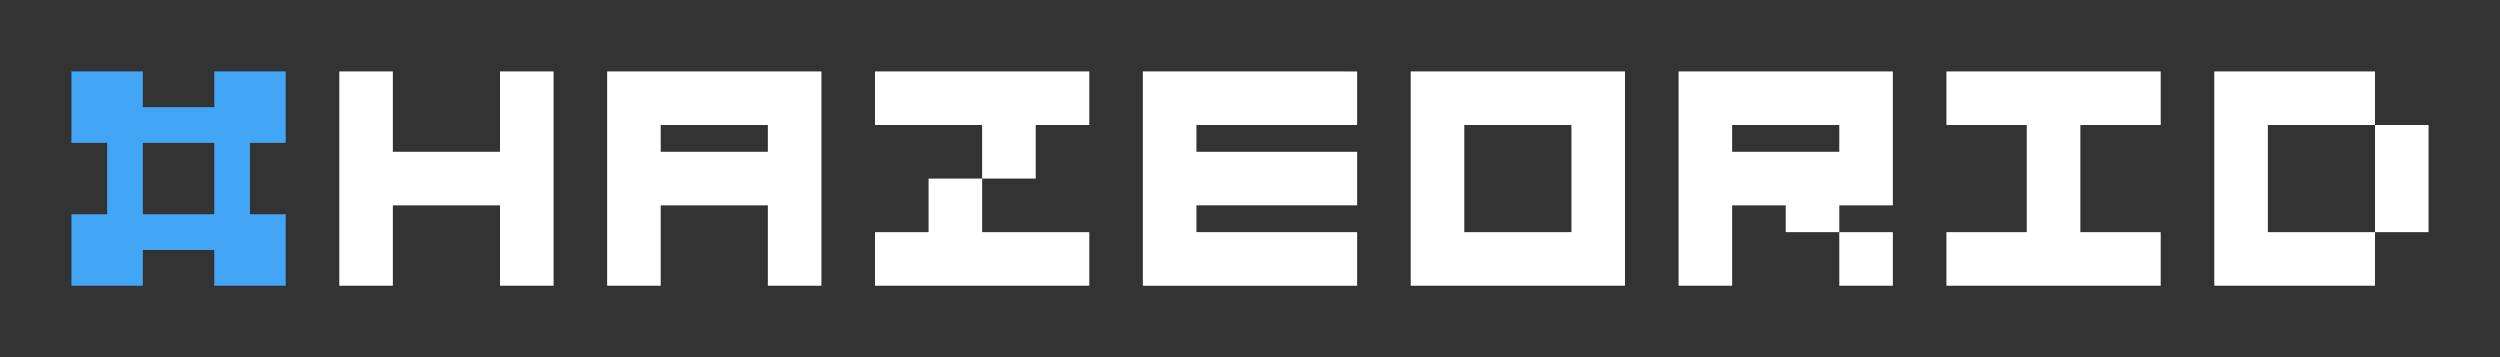 <?xml version="1.0" encoding="UTF-8" standalone="no"?>
<svg
   xmlns:dc="http://purl.org/dc/elements/1.1/"
   xmlns:cc="http://creativecommons.org/ns#"
   xmlns:rdf="http://www.w3.org/1999/02/22-rdf-syntax-ns#"
   xmlns:svg="http://www.w3.org/2000/svg"
   xmlns="http://www.w3.org/2000/svg"
   xmlns:sodipodi="http://sodipodi.sourceforge.net/DTD/sodipodi-0.dtd"
   xmlns:inkscape="http://www.inkscape.org/namespaces/inkscape"
   width="700"
   height="100"
   id="svg2"
   version="1.1"
   inkscape:version="0.48.4 r9939"
   sodipodi:docname="hazeorid_logomark_case-upper.svg"
   inkscape:export-filename="/home/agnium/all/repo/hazeorid/hazeorid-brand/assets/hazeorid_logomark_caps.png"
   inkscape:export-xdpi="90"
   inkscape:export-ydpi="90">
  <rect width="100%" height="100%" fill="#333333" stroke="none"/>
  <defs
     id="defs10" />
  <sodipodi:namedview
     pagecolor="#ffffff"
     bordercolor="#666666"
     borderopacity="1"
     objecttolerance="10"
     gridtolerance="10"
     guidetolerance="10"
     inkscape:pageopacity="0"
     inkscape:pageshadow="2"
     inkscape:window-width="1366"
     inkscape:window-height="744"
     id="namedview8"
     showgrid="false"
     inkscape:zoom="0.91688674"
     inkscape:cx="249.26245"
     inkscape:cy="45.767526"
     inkscape:window-x="0"
     inkscape:window-y="24"
     inkscape:window-maximized="1"
     inkscape:current-layer="svg2"
     inkscape:snap-bbox="true"
     inkscape:bbox-paths="true"
     inkscape:bbox-nodes="true"
     inkscape:snap-bbox-edge-midpoints="false"
     inkscape:snap-bbox-midpoints="true"
     inkscape:object-paths="true"
     inkscape:snap-intersection-paths="true"
     inkscape:object-nodes="true"
     inkscape:snap-smooth-nodes="true"
     inkscape:showpageshadow="false" />
  <path
     d="m 20,20 v 20 h 10 v 20 H 20 V 80 H 40 V 70 H 60 V 80 H 80 V 60 h -10 v -20 h 10 V 20 H 60 v 10 H 40 V 20 H 20 z m 20,20 h 20 v 20 H 40 v -20 z"
     overflow="visible"
     id="path4-3"
     style="color:#000000;fill:#42a5f5;stroke:none;overflow:visible"
     inkscape:connector-curvature="0">
    <title
       id="title6-8">logogram</title>
  </path>
  <g
     id="g3032"
     style="fill:#ffffff">
    <path
       style="color:#000000;fill:#ffffff;fill-opacity:1;fill-rule:nonzero;stroke:none;stroke-width:1px;marker:none;visibility:visible;display:inline;overflow:visible;enable-background:accumulate"
       d="m 95,20 0,60 L 110,80 l 0,-22.5 30,0 0,22.5 15,0 0,-60 -15,0 0,22.5 -30,0 0,-22.5 z"
       id="path6399-0"
       inkscape:connector-curvature="0"
       sodipodi:nodetypes="ccccccccccccc" />
    <path
       style="color:#000000;fill:#ffffff;fill-opacity:1;fill-rule:nonzero;stroke:none;stroke-width:1px;marker:none;visibility:visible;display:inline;overflow:visible;enable-background:accumulate"
       d="m 170,20 0,60 15,0 0,-22.5 30,0 0,22.5 15,0 0,-60 z m 15,15 30,0 0,7.5 -30,0 z"
       id="path6401-2"
       inkscape:connector-curvature="0"
       sodipodi:nodetypes="cccccccccccccc" />
    <path
       style="color:#000000;fill:#ffffff;fill-opacity:1;fill-rule:nonzero;stroke:none;stroke-width:1px;marker:none;visibility:visible;display:inline;overflow:visible;enable-background:accumulate"
       d="m 245,20 0,15 30,0 0,15 15,0 0,-15 15,0 0,-15 -60,0 z m 30,30 -15,0 0,15 -15,0 0,15 60,0 0,-15 -30,0 0,-15 z"
       id="path6413-3"
       inkscape:connector-curvature="0" />
    <path
       style="color:#000000;fill:#ffffff;fill-opacity:1;fill-rule:nonzero;stroke:none;stroke-width:1px;marker:none;visibility:visible;display:inline;overflow:visible;enable-background:accumulate"
       d="m 320,20 0,60 60,0 0,-15 -45,0 0,-7.5 45,0 0,-15 -45,0 0,-7.5 45,0 0,-15 z"
       id="path6403-1"
       inkscape:connector-curvature="0"
       sodipodi:nodetypes="ccccccccccccc" />
    <path
       style="color:#000000;fill:#ffffff;fill-opacity:1;fill-rule:nonzero;stroke:none;stroke-width:1px;marker:none;visibility:visible;display:inline;overflow:visible;enable-background:accumulate"
       d="m 395,20 0,60 60,0 0,-60 z m 15,15 30,0 0,30 -30,0 z"
       id="path6405-9"
       inkscape:connector-curvature="0"
       sodipodi:nodetypes="cccccccccc" />
    <path
       style="color:#000000;fill:#ffffff;fill-opacity:1;fill-rule:nonzero;stroke:none;stroke-width:1px;marker:none;visibility:visible;display:inline;overflow:visible;enable-background:accumulate"
       d="m 470,20 0,60 15,0 0,-22.5 15,0 0,7.5 15,0 0,-7.5 15,0 0,-37.5 z m 45,45 0,15 15,0 0,-15 z m -30,-30 30,0 0,7.5 -30,0 z"
       id="path6407-9"
       inkscape:connector-curvature="0"
       sodipodi:nodetypes="ccccccccccccccccccccc" />
    <path
       style="color:#000000;fill:#ffffff;fill-opacity:1;fill-rule:nonzero;stroke:none;stroke-width:1px;marker:none;visibility:visible;display:inline;overflow:visible;enable-background:accumulate"
       d="m 545,20 0,15 22.5,0 0,30 -22.5,0 0,15 60,0 0,-15 -22.5,0 0,-30 22.5,0 0,-15 z"
       id="path6409-9"
       inkscape:connector-curvature="0"
       sodipodi:nodetypes="ccccccccccccc" />
    <path
       style="color:#000000;fill:#ffffff;fill-opacity:1;fill-rule:nonzero;stroke:none;stroke-width:1px;marker:none;visibility:visible;display:inline;overflow:visible;enable-background:accumulate"
       d="m 620,20 0,60 45,0 0,-15 -30,0 0,-30 30,0 0,-15 z m 45,15 0,30 15,0 0,-30 z"
       id="path6411-0"
       inkscape:connector-curvature="0"
       sodipodi:nodetypes="cccccccccccccc" />
  </g>
</svg>
